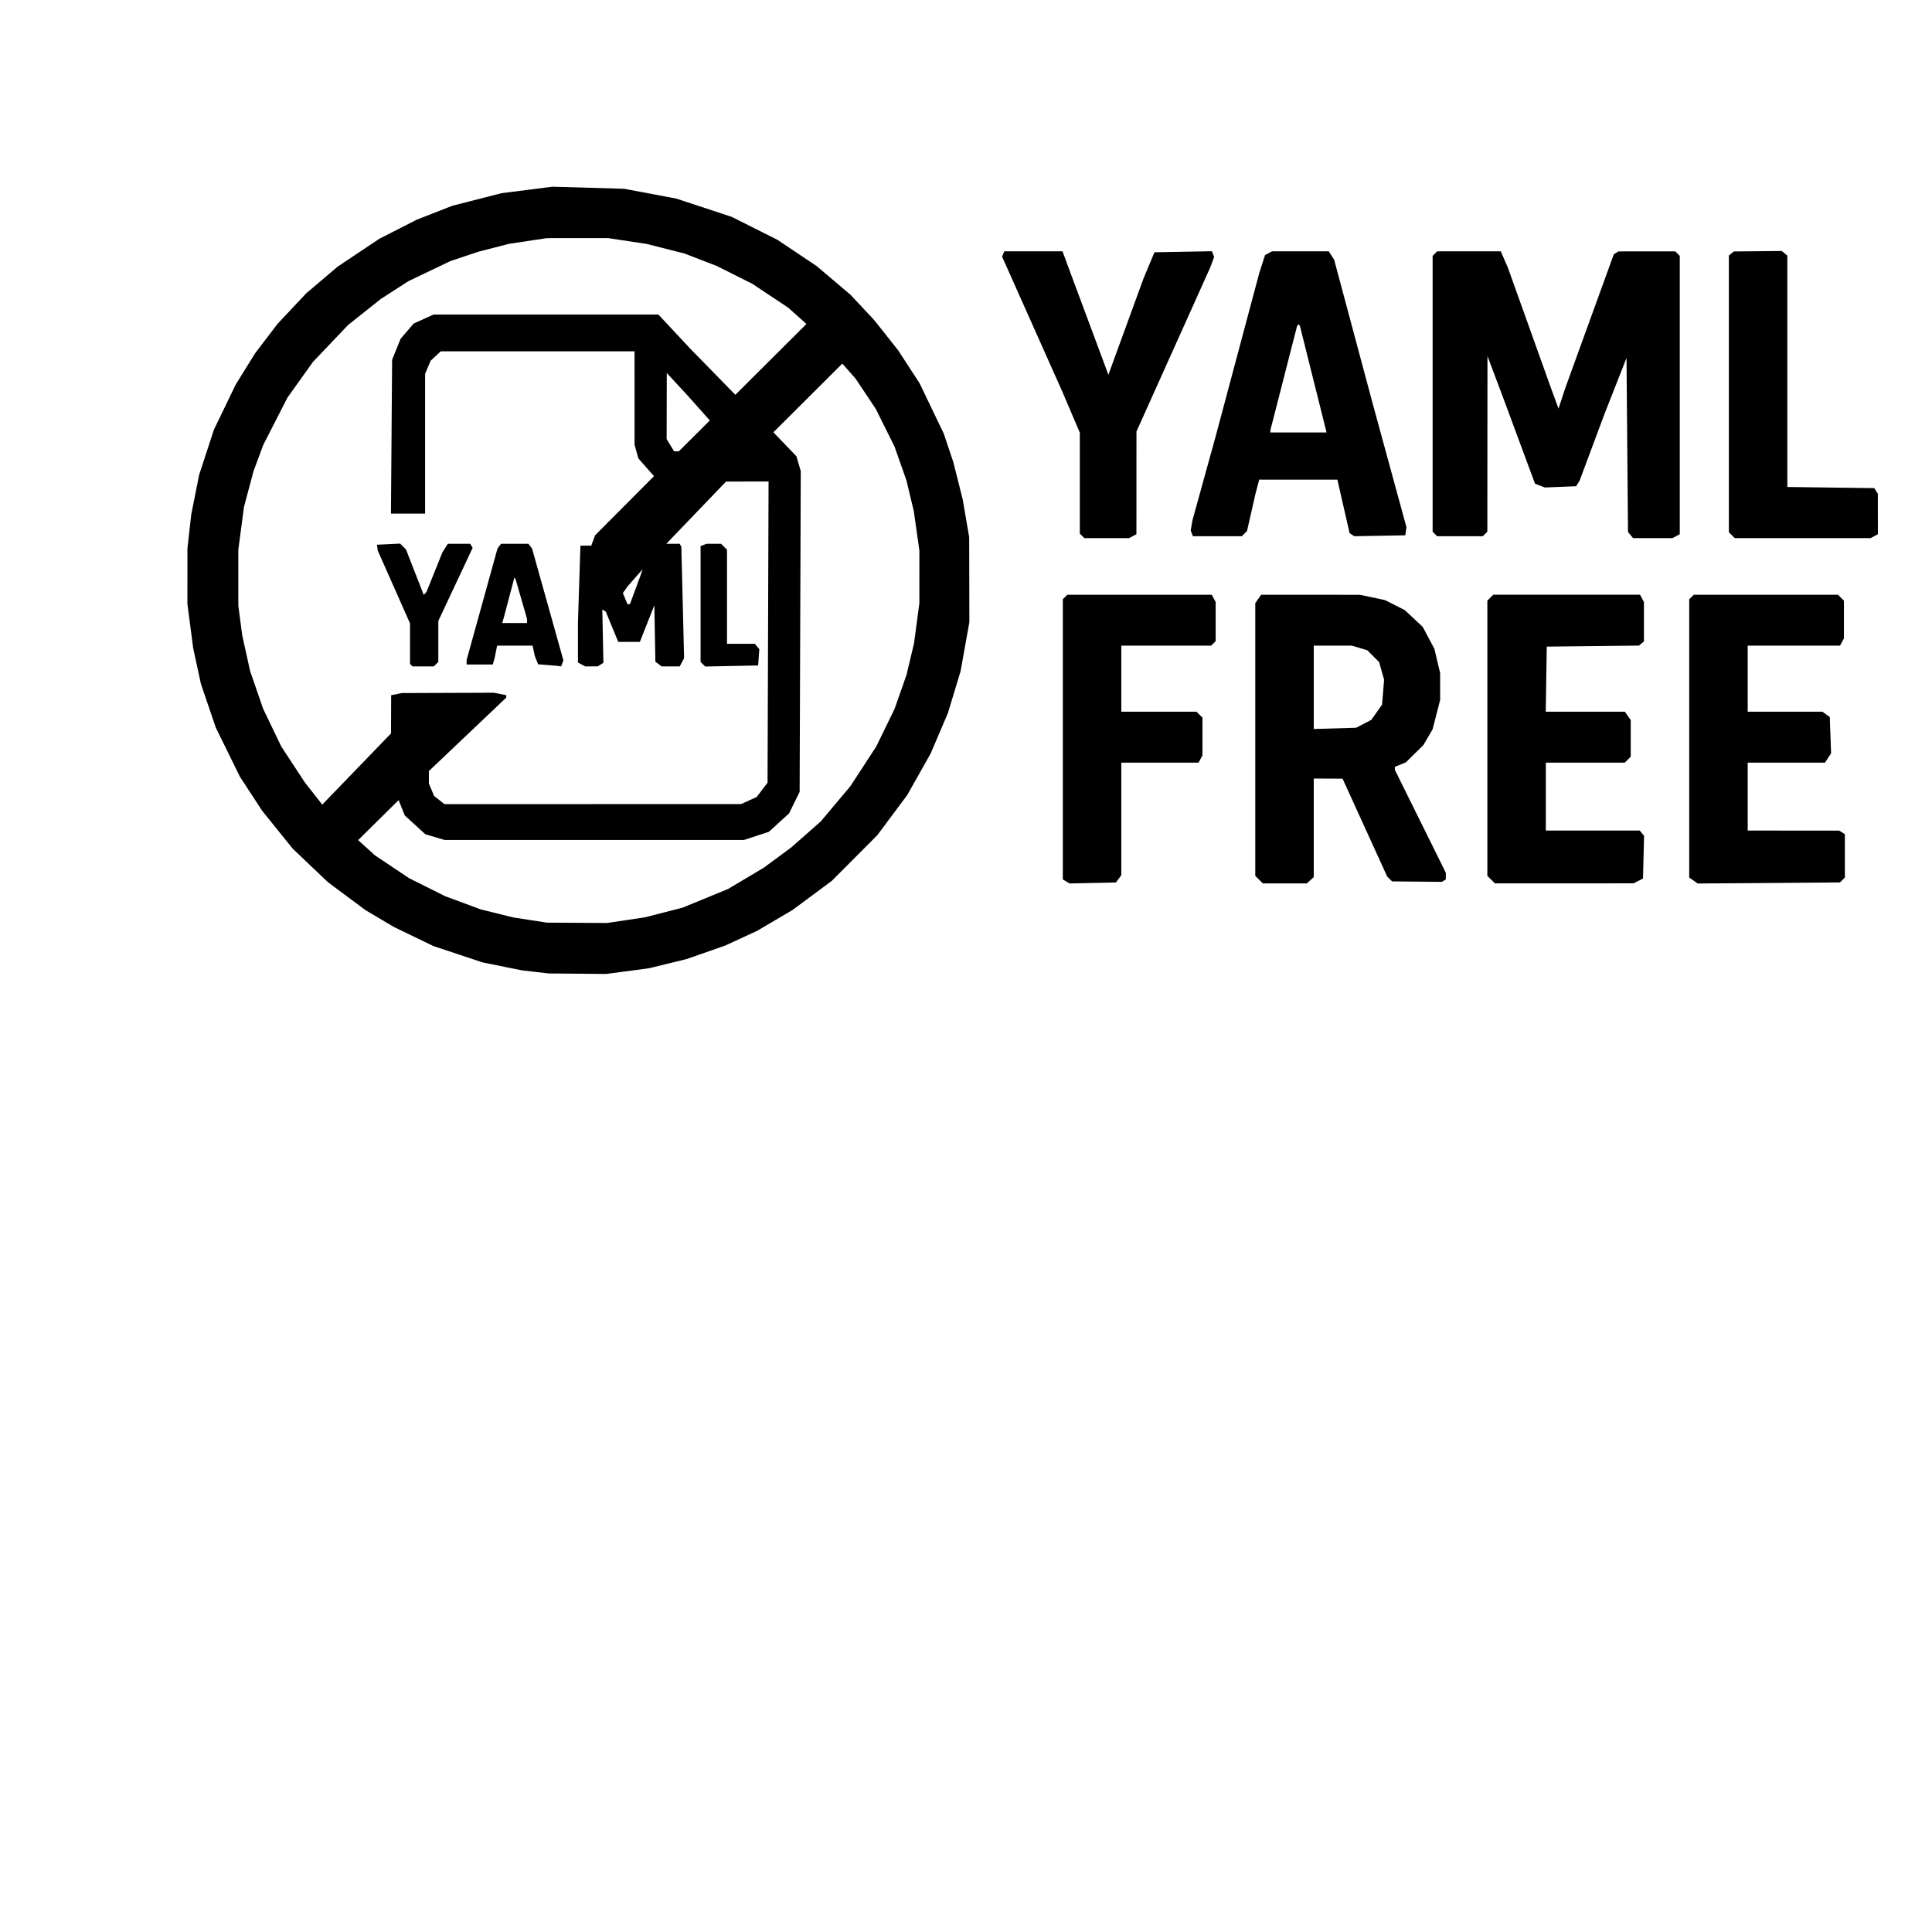 <?xml version="1.0" encoding="UTF-8" standalone="no"?>
<!-- Created with Inkscape (http://www.inkscape.org/) -->

<svg
   version="1.1"
   id="svg1"
   width="1024"
   height="1024"
   viewBox="0 0 1024 1024"
   xmlns="http://www.w3.org/2000/svg"
   xmlns:svg="http://www.w3.org/2000/svg">
  <defs
     id="defs1" />
  <g
     id="g1">
    <path
       style="fill:#000000"
       d="m 283.649,515.12 -7.175,-0.836 -10.325,-2.086 -10.325,-2.086 -13.069,-4.348 -13.069,-4.348 -10.431,-5.039 -10.431,-5.039 -7.57,-4.48 -7.57,-4.48 -9.93,-7.391 -9.93,-7.391 -9.339,-8.888 -9.339,-8.888 -8.099,-10.052 -8.099,-10.052 -5.882,-9 -5.882,-9 -6.39,-13 -6.39,-13 -3.959,-11.624 -3.959,-11.624 -2.04,-9.415 -2.04,-9.415 -1.542,-11.762 -1.542,-11.762 0.008,-14.699 0.008,-14.699 1.006,-9 1.006,-9 2.089,-10.5 2.089,-10.5 3.924,-12 3.924,-12 5.801,-12 5.801,-12 5.105,-8.22 5.105,-8.22 5.972,-7.845 5.972,-7.845 7.606,-8.085 7.606,-8.085 8.308,-7.053 8.308,-7.053 11.069,-7.395 11.069,-7.395 9.863,-5.029 9.863,-5.029 9.439,-3.699 9.439,-3.699 13.061,-3.34 13.061,-3.34 13.5,-1.717 13.5,-1.717 19,0.554 19,0.554 13.822,2.599 13.822,2.599 14.678,4.843 14.678,4.843 12.082,6.062 12.082,6.062 10.418,6.975 10.418,6.975 9,7.627 9,7.627 6.289,6.725 6.289,6.725 6.334,8 6.334,8 5.657,8.699 5.657,8.699 6.387,13.301 6.387,13.301 2.543,7.553 2.543,7.553 2.506,9.947 2.506,9.947 1.708,10 1.708,10 0.053,22.5 0.053,22.5 -2.323,13 -2.323,13 -3.369,11.124 -3.369,11.124 -4.58,10.724 -4.581,10.724 -6.187,10.981 -6.187,10.981 -7.959,10.671 -7.959,10.671 -12.059,12.094 -12.059,12.094 -10.381,7.7 -10.381,7.7 -9.419,5.543 -9.419,5.543 -8.397,3.88 -8.397,3.879 -10.303,3.598 -10.303,3.598 -10,2.443 -10,2.443 -11.301,1.492 -11.301,1.492 -15.199,-0.13 -15.199,-0.13 z m 48.175,-27.417 10,-1.5 10,-2.571 10,-2.571 12.055,-4.952 12.055,-4.952 9.445,-5.627 9.445,-5.627 7.261,-5.36 7.261,-5.36 7.861,-6.927 7.861,-6.927 7.819,-9.308 7.819,-9.308 6.849,-10.5 6.849,-10.5 4.876,-10 4.877,-10 3.152,-9 3.152,-9 1.995,-8.364 1.995,-8.364 1.416,-10.636 1.416,-10.636 10e-4,-14 0.001,-14 -1.476,-10.383 -1.476,-10.383 -1.937,-8.117 -1.937,-8.117 -3.166,-9 -3.166,-9 -4.981,-10 -4.981,-10 -5.334,-8 -5.334,-8 -3.526,-4 -3.526,-4 -18.264,18.205 -18.264,18.205 6.106,6.358 6.106,6.358 1.147,3.937 1.147,3.937 -0.301,85 -0.301,85 -2.794,5.69 -2.794,5.69 -5.341,4.882 -5.341,4.882 -6.635,2.178 -6.635,2.178 h -79.297 -79.297 l -5.125,-1.522 -5.125,-1.522 -5.449,-4.98 -5.449,-4.98 -1.628,-4.068 -1.628,-4.068 -10.73,10.602 -10.73,10.602 4.48,4.058 4.48,4.058 8.978,6.005 8.978,6.005 9.542,4.779 9.542,4.778 9.5,3.523 9.5,3.523 8.527,2.112 8.527,2.112 8.973,1.394 8.973,1.394 16,0.091 16,0.091 z m -124.536,-109.113 0.036,-10.125 2.805,-0.561 2.805,-0.561 24.445,-0.09 24.445,-0.09 3.25,0.651 3.25,0.651 v 0.647 0.647 l -20.5,19.456 -20.5,19.456 v 3.304 3.304 l 1.379,3.3 1.379,3.3 2.756,2.168 2.756,2.168 78.615,-0.022 78.615,-0.022 4.116,-1.869 4.116,-1.869 2.884,-3.781 2.884,-3.781 0.268,-79.828 0.268,-79.828 -11.268,0.008 -11.268,0.008 -15.826,16.492 -15.826,16.492 h 3.517 3.517 l 0.46,0.75 0.46,0.75 0.732,29.568 0.732,29.568 -1.168,2.182 -1.168,2.182 h -4.774 -4.774 l -1.675,-1.25 -1.675,-1.25 -0.266,-14.963 -0.266,-14.963 -3.841,9.713 -3.841,9.713 h -5.727 -5.727 l -3.312,-8.021 -3.312,-8.021 -0.915,-0.565 -0.915,-0.565 0.294,14.122 0.294,14.122 -1.5,0.948 -1.5,0.948 -3.316,0.015 -3.316,0.015 -1.934,-1.035 -1.934,-1.035 0.003,-10.715 0.003,-10.715 0.656,-20.25 0.656,-20.25 h 2.866 2.866 l 1.024,-2.75 1.024,-2.75 15.608,-15.668 15.608,-15.668 -4.145,-4.709 -4.145,-4.709 -1.006,-3.623 -1.006,-3.623 -0.006,-24.75 -0.006,-24.75 H 284.969 233.615 l -2.697,2.499 -2.697,2.499 -1.449,3.469 -1.449,3.469 v 37.032 37.032 h -9.052 -9.052 l 0.306,-40.75 0.306,-40.75 2.254,-5.579 2.254,-5.579 3.449,-4.029 3.449,-4.029 5.293,-2.392 5.293,-2.392 h 59.576 59.576 l 8.393,9 8.393,9 12,12.271 12,12.271 18.836,-18.771 18.836,-18.771 -4.805,-4.296 -4.805,-4.296 -9.5,-6.33 -9.5,-6.33 -9.498,-4.759 -9.498,-4.759 -8.511,-3.287 -8.511,-3.287 -10.063,-2.551 -10.063,-2.551 -10.172,-1.528 -10.172,-1.528 -16.257,0.006 -16.257,0.006 -10,1.5 -10,1.5 -8,2.06 -8,2.06 -7.5,2.49 -7.5,2.49 -11.186,5.355 -11.186,5.355 -7.314,4.717 -7.314,4.717 -8.678,6.904 -8.678,6.904 -9.322,9.807 -9.322,9.807 -6.72,9.412 -6.72,9.412 -6.4,12.5 -6.4,12.5 -2.601,7 -2.601,7 -2.535,9.5 -2.535,9.5 -1.493,11.301 -1.493,11.301 v 14.876 14.876 l 1.032,7.822 1.032,7.822 2.098,9.5 2.098,9.5 3.454,10 3.454,10 4.813,10 4.813,10 6.241,9.5 6.241,9.5 4.605,5.872 4.605,5.872 18.221,-18.872 18.221,-18.872 z m 10.703,-26.042 -0.667,-0.667 v -10.728 -10.728 l -8.576,-19.355 -8.576,-19.355 -0.174,-1.5 -0.174,-1.5 6.134,-0.295 6.134,-0.295 1.537,1.537 1.537,1.537 4.719,12.067 4.719,12.067 0.729,-0.81 0.729,-0.81 4.223,-10.5 4.223,-10.5 1.43,-2.25 1.43,-2.25 h 5.918 5.918 l 0.657,1.063 0.657,1.063 -9.098,19.38 -9.098,19.38 v 10.857 10.857 l -1.2,1.2 -1.2,1.2 h -5.633 -5.633 z m 72.036,-0.07 -4.797,-0.376 -0.884,-2.193 -0.883,-2.193 -0.588,-2.75 -0.588,-2.75 h -9.402 -9.401 l -0.654,3.25 -0.654,3.25 -0.493,1.75 -0.493,1.75 h -6.933 -6.933 v -1.199 -1.199 l 8.182,-29.551 8.182,-29.551 0.941,-1.25 0.941,-1.25 h 7.255 7.255 l 0.96,1.25 0.96,1.25 8.31,29.646 8.31,29.646 -0.615,1.604 -0.615,1.604 -1.281,-0.18 -1.281,-0.18 z m -10.703,-23.401 v -1.138 l -3.059,-10.587 -3.059,-10.587 -0.293,-0.293 -0.293,-0.293 -2.71,10.269 -2.71,10.269 -0.505,1.75 -0.505,1.75 h 6.567 6.567 z m 93.226,22.965 -1.226,-1.226 v -30.693 -30.693 l 1.582,-0.607 1.582,-0.607 h 3.847 3.847 l 1.571,1.571 1.571,1.571 v 24.929 24.929 h 7.378 7.378 l 1.184,1.426 1.184,1.426 -0.311,4.324 -0.311,4.324 -14.024,0.276 -14.024,0.276 z m -35.811,-39.576 2.868,-7.75 0.504,-1.5 0.504,-1.5 -3.896,4.422 -3.896,4.422 -1.347,1.886 -1.347,1.886 1.219,2.942 1.219,2.942 h 0.652 0.652 z m 31.261,-81.426 8.218,-8.176 -5.848,-6.574 -5.848,-6.574 -5.554,-6 -5.554,-6 -0.041,17.5 -0.041,17.5 1.982,3.25 1.982,3.25 h 1.244 1.244 z m 197.074,236.139 -1.75,-1.063 v -74.25 -74.25 l 1.2,-1.2 1.2,-1.2 h 38.265 38.265 l 1.035,1.934 1.035,1.934 v 10.366 10.366 l -1.2,1.2 -1.2,1.2 h -23.8 -23.8 v 17.5 17.5 h 19.928 19.929 l 1.571,1.571 1.571,1.571 v 9.994 9.994 l -1.035,1.934 -1.035,1.934 h -20.465 -20.465 v 29.809 29.809 l -1.417,1.941 -1.417,1.941 -12.333,0.263 -12.333,0.263 z m 102.25,-0.963 -2,-2 v -72.277 -72.278 l 1.557,-2.223 1.557,-2.223 26.193,0.017 26.193,0.017 6.631,1.406 6.631,1.406 5.252,2.661 5.252,2.661 4.735,4.429 4.735,4.429 3.107,5.83 3.107,5.83 1.51,6.407 1.51,6.407 0.015,7.09 0.015,7.09 -2.001,7.824 -2.001,7.824 -2.462,4.2 -2.462,4.2 -4.609,4.544 -4.609,4.544 -2.928,1.213 -2.928,1.213 v 0.795 0.795 l 13.5,27.278 13.5,27.278 v 1.747 1.747 l -1.049,0.649 -1.049,0.649 -13.193,-0.118 -13.193,-0.118 -1.301,-1.301 -1.301,-1.301 -11.819,-25.92 -11.819,-25.92 -7.638,-0.038 -7.637,-0.038 v 26.133 26.133 l -1.829,1.655 -1.829,1.655 h -11.671 -11.671 z m 55.5,-82.589 4,-2.089 2.856,-4.042 2.856,-4.042 0.53,-6.6 0.53,-6.6 -1.303,-4.653 -1.303,-4.653 -3.154,-3.154 -3.154,-3.154 -4.044,-1.212 -4.045,-1.212 h -10.134 -10.134 v 22.086 22.086 l 11.25,-0.336 11.25,-0.336 z m 67.5,82.589 -2,-2 v -72.929 -72.929 l 1.571,-1.571 1.571,-1.571 h 38.893 38.893 l 1.035,1.934 1.035,1.934 v 10.443 10.443 l -1.331,1.104 -1.331,1.104 -24.419,0.268 -24.419,0.268 -0.274,17.25 -0.274,17.25 h 20.967 20.967 l 1.557,2.223 1.557,2.223 v 9.706 9.706 l -1.571,1.571 -1.571,1.571 h -20.929 -20.928 v 18 18 h 24.878 24.878 l 1.156,1.393 1.156,1.393 -0.284,11.329 -0.284,11.329 -2.5,1.263 -2.5,1.263 -36.75,0.015 -36.75,0.015 z m 107.25,0.477 -2.25,-1.591 v -73.743 -73.743 l 1.2,-1.2 1.2,-1.2 h 38.228 38.229 l 1.571,1.571 1.571,1.571 v 9.994 9.994 l -1.035,1.934 -1.035,1.934 h -24.465 -24.465 v 17.5 17.5 h 19.809 19.809 l 1.941,1.418 1.941,1.418 0.347,9.608 0.347,9.608 -1.621,2.473 -1.621,2.473 h -20.477 -20.477 v 18 18 l 24.25,0.015 24.25,0.015 1.5,0.948 1.5,0.948 v 11.487 11.486 l -1.299,1.3 -1.299,1.3 -37.701,0.284 -37.701,0.284 z m -324.05,-182.677 -1.2,-1.2 v -26.755 -26.755 l -4.604,-10.795 -4.604,-10.795 -15.979,-35.813 -15.979,-35.813 0.552,-1.437 0.552,-1.437 h 15.449 15.449 l 1.565,4.25 1.565,4.25 10.051,27 10.051,27 0.529,1.493 0.529,1.493 9.294,-25.493 9.294,-25.493 2.921,-7 2.921,-7 15.244,-0.276 15.244,-0.276 0.581,1.514 0.581,1.514 -1.03,2.763 -1.03,2.763 -19.562,43.5 -19.562,43.5 -0.01,27.215 -0.01,27.215 -1.934,1.035 -1.934,1.035 h -11.866 -11.866 z m 290.696,-0.426 -1.349,-1.626 -0.393,-46.115 -0.393,-46.115 -5.894,14.991 -5.894,14.991 -6.526,17.505 -6.526,17.505 -0.924,1.495 -0.924,1.495 -8.287,0.332 -8.287,0.332 -2.614,-1.005 -2.614,-1.005 -8.274,-22.327 -8.274,-22.327 -4.327,-11.5 -4.327,-11.5 -0.036,46.55 -0.036,46.55 -1.2,1.2 -1.2,1.2 h -12.1 -12.1 l -1.2,-1.2 -1.2,-1.2 v -73.1 -73.1 l 1.2,-1.2 1.2,-1.2 h 16.856 16.856 l 1.857,4.25 1.857,4.25 11.637,32.5 11.637,32.5 1.81,4.926 1.81,4.926 1.786,-5.426 1.786,-5.426 12.855,-35.442 12.855,-35.442 1.248,-0.792 1.248,-0.792 15.05,-0.015 15.05,-0.015 1.2,1.2 1.2,1.2 v 73.765 73.765 l -1.934,1.035 -1.934,1.035 h -10.443 -10.443 z m 53.676,0.054 -1.571,-1.571 v -73.306 -73.306 l 1.319,-1.095 1.319,-1.095 12.717,-0.12 12.717,-0.12 1.464,1.215 1.464,1.215 v 61.325 61.325 l 23.038,0.302 23.038,0.302 0.947,1.5 0.947,1.5 0.015,10.715 0.015,10.715 -1.934,1.035 -1.934,1.035 h -35.994 -35.994 z m -286.214,-0.941 -0.58,-1.512 0.465,-2.738 0.465,-2.738 6.086,-22 6.086,-22 11.616,-43.5 11.616,-43.5 1.528,-4.76 1.528,-4.76 1.851,-0.99 1.851,-0.99 h 15.043 15.043 l 1.43,2.25 1.43,2.25 10.179,38 10.179,38 8.971,32.853 8.971,32.853 -0.306,2.147 -0.306,2.147 -13.5,0.25 -13.5,0.25 -1.256,-0.813 -1.256,-0.813 -3.244,-14.184 -3.244,-14.184 -20.712,-0.004 -20.711,-0.004 -0.988,3.75 -0.988,3.75 -2.247,9.875 -2.247,9.875 -1.375,1.375 -1.375,1.375 h -12.96 -12.96 z m 64.363,-81.738 -7.064,-28.25 -0.328,-0.417 -0.328,-0.417 -0.413,0.417 -0.413,0.417 -7.087,27.651 -7.087,27.651 v 0.599 0.599 h 14.892 14.892 z"
       id="path2" />
  </g>
</svg>
